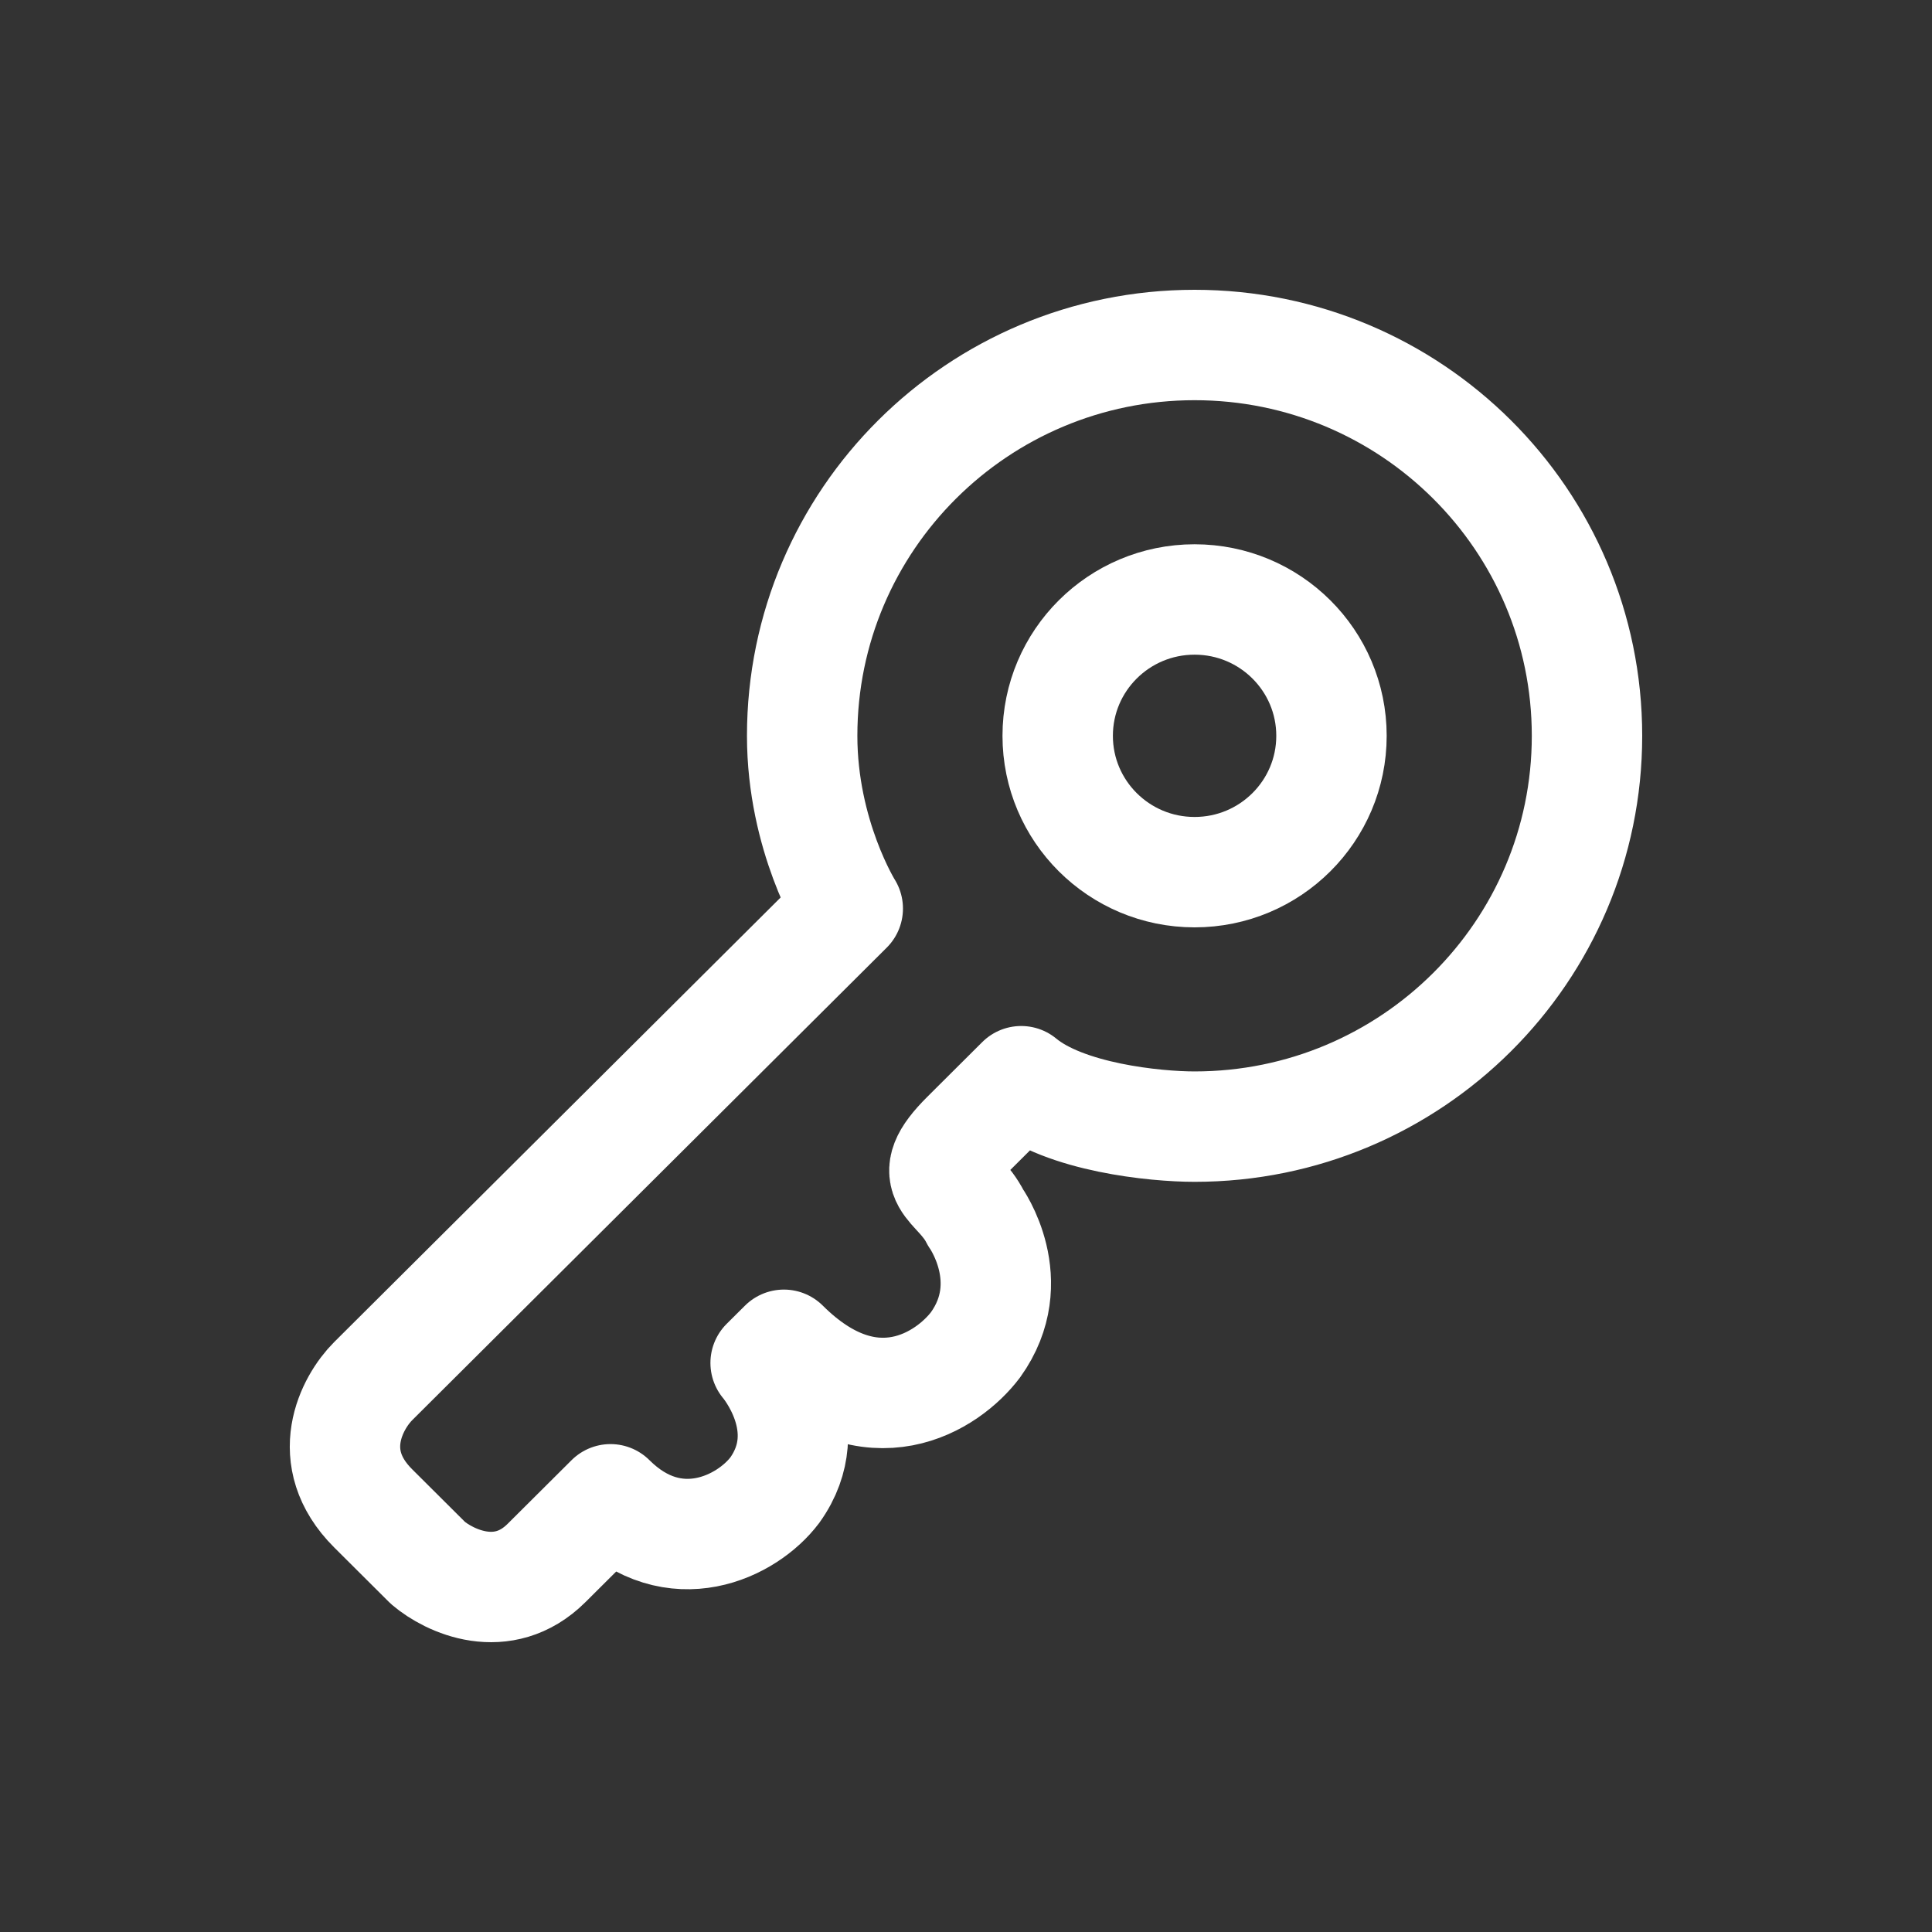 <svg width="35" height="35" viewBox="0 0 35 35" fill="none" xmlns="http://www.w3.org/2000/svg">
<rect x="0" y="0" width="35" height="35" fill="#333333" stroke="none"/>
<path d="M21.641 20.41C25.567 20.41 28.75 17.24 28.75 13.33C28.75 9.42 25.567 6.25 21.641 6.25C17.715 6.25 14.532 9.42 14.532 13.33C14.532 15.141 15.358 16.459 15.358 16.459L6.761 25.02C6.375 25.405 5.835 26.404 6.761 27.326L7.753 28.314C8.139 28.643 9.109 29.104 9.902 28.314L11.06 27.161C12.217 28.314 13.54 27.655 14.036 26.996C14.862 25.844 13.87 24.691 13.87 24.691L14.201 24.362C15.788 25.943 17.177 25.02 17.673 24.362C18.5 23.209 17.673 22.057 17.673 22.057C17.342 21.398 16.681 21.398 17.508 20.575L18.5 19.587C19.293 20.246 20.924 20.41 21.641 20.41Z" stroke="white" stroke-width="2" stroke-linejoin="round"/>
<path d="M24.121 13.33C24.121 14.694 23.011 15.8 21.641 15.8C20.271 15.8 19.161 14.694 19.161 13.33C19.161 11.966 20.271 10.86 21.641 10.86C23.011 10.86 24.121 11.966 24.121 13.33Z" stroke="white" stroke-width="2"/>
</svg>

